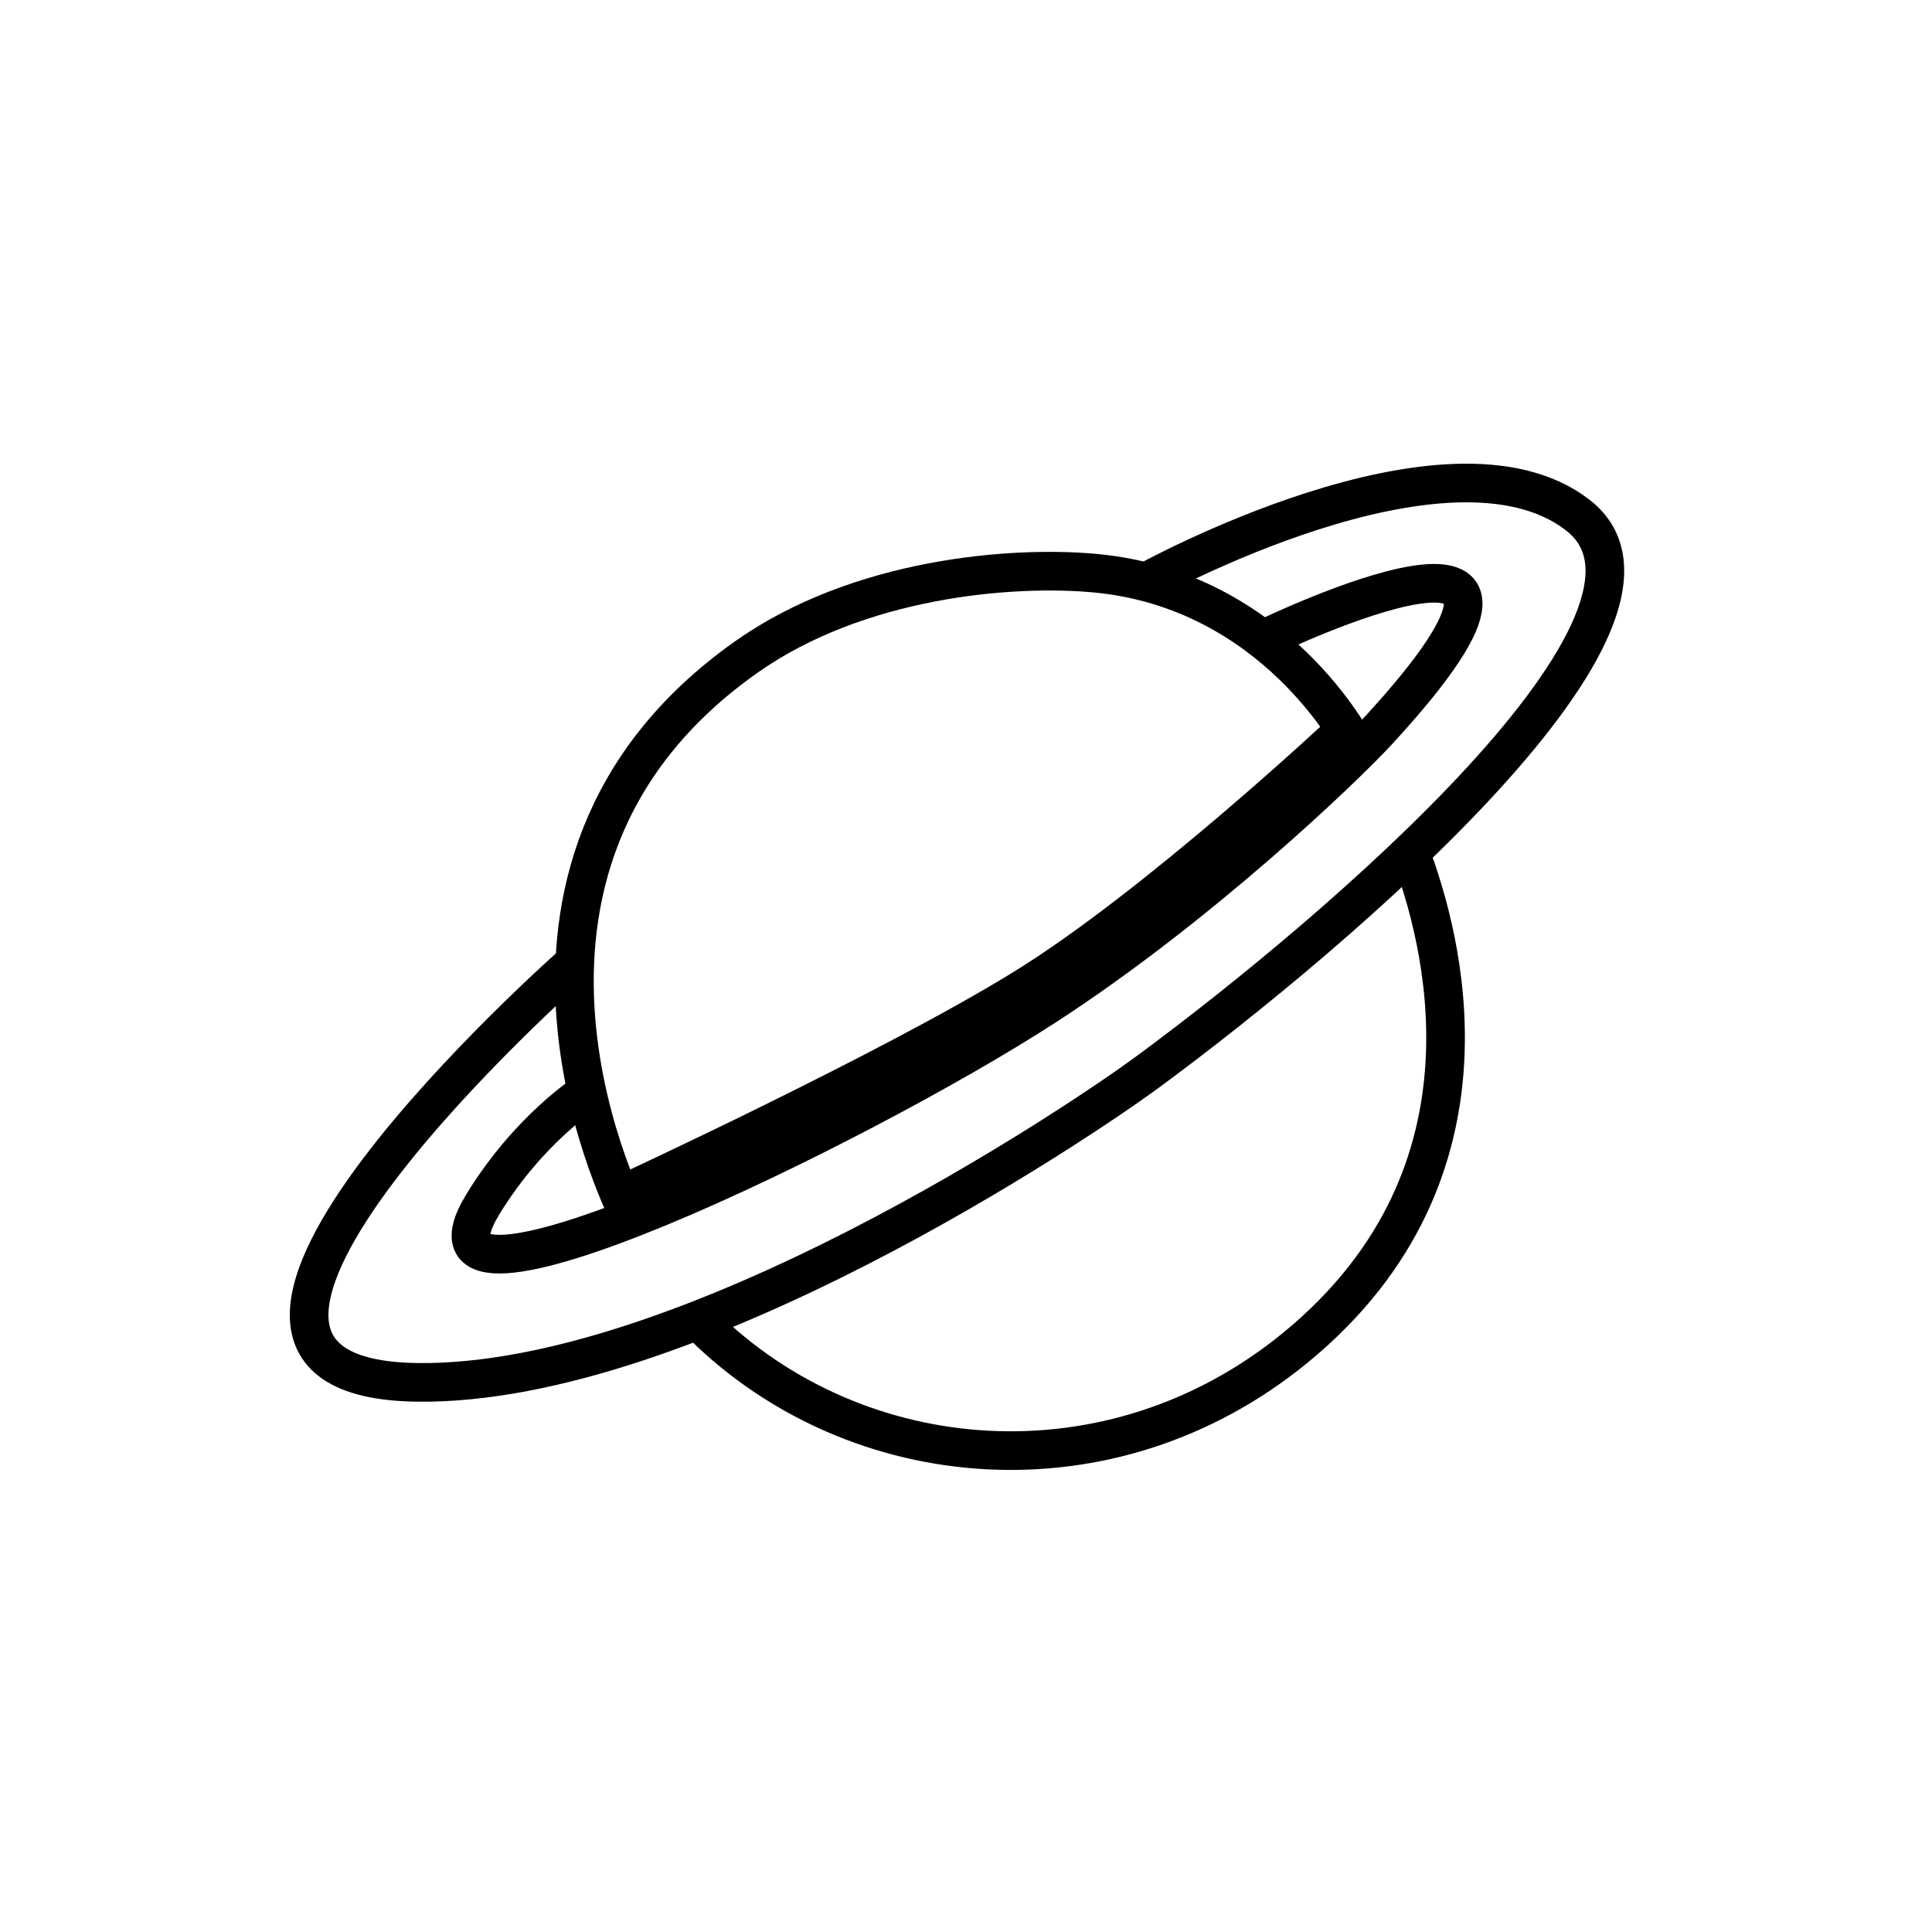 <svg width="100" height="100" viewBox="0 0 100 100" fill="none" xmlns="http://www.w3.org/2000/svg">
<path d="M32.678 63.155C32.678 63.155 23.043 45.022 38.62 34.013C44.461 29.885 52.405 29.275 56.658 29.665C66.023 30.522 70.135 38.59 70.135 38.59" stroke="black" stroke-width="2" stroke-miterlimit="10" stroke-linejoin="round"/>
<path d="M73.047 44.255C74.52 48.259 78.19 60.614 67.067 69.742C57.512 77.584 44.331 76.447 36.37 68.586" stroke="black" stroke-width="2" stroke-miterlimit="10" stroke-linejoin="round"/>
<path d="M29.656 49.9C29.656 49.9 5.344 71.343 21.599 71.551C35.644 71.73 55.888 58.073 59.396 55.489C69.352 48.158 88.383 31.854 81.662 26.658C74.94 21.461 59.286 30.143 59.286 30.143" stroke="black" stroke-width="2" stroke-miterlimit="10" stroke-linejoin="round"/>
<path d="M65.653 32.966C65.653 32.966 83.884 24.19 71.31 37.849C69.558 39.751 62.074 46.924 54.026 52.129C44.485 58.3 20.216 70.15 24.991 62.336C27.375 58.433 30.361 56.537 30.361 56.537" stroke="black" stroke-width="2" stroke-miterlimit="10" stroke-linejoin="round"/>
<path d="M32.455 61.713C32.455 61.713 46.077 55.415 52.976 51.166C59.875 46.918 69.443 37.955 69.443 37.955" stroke="black" stroke-width="2" stroke-miterlimit="10" stroke-linejoin="round"/>
</svg>
